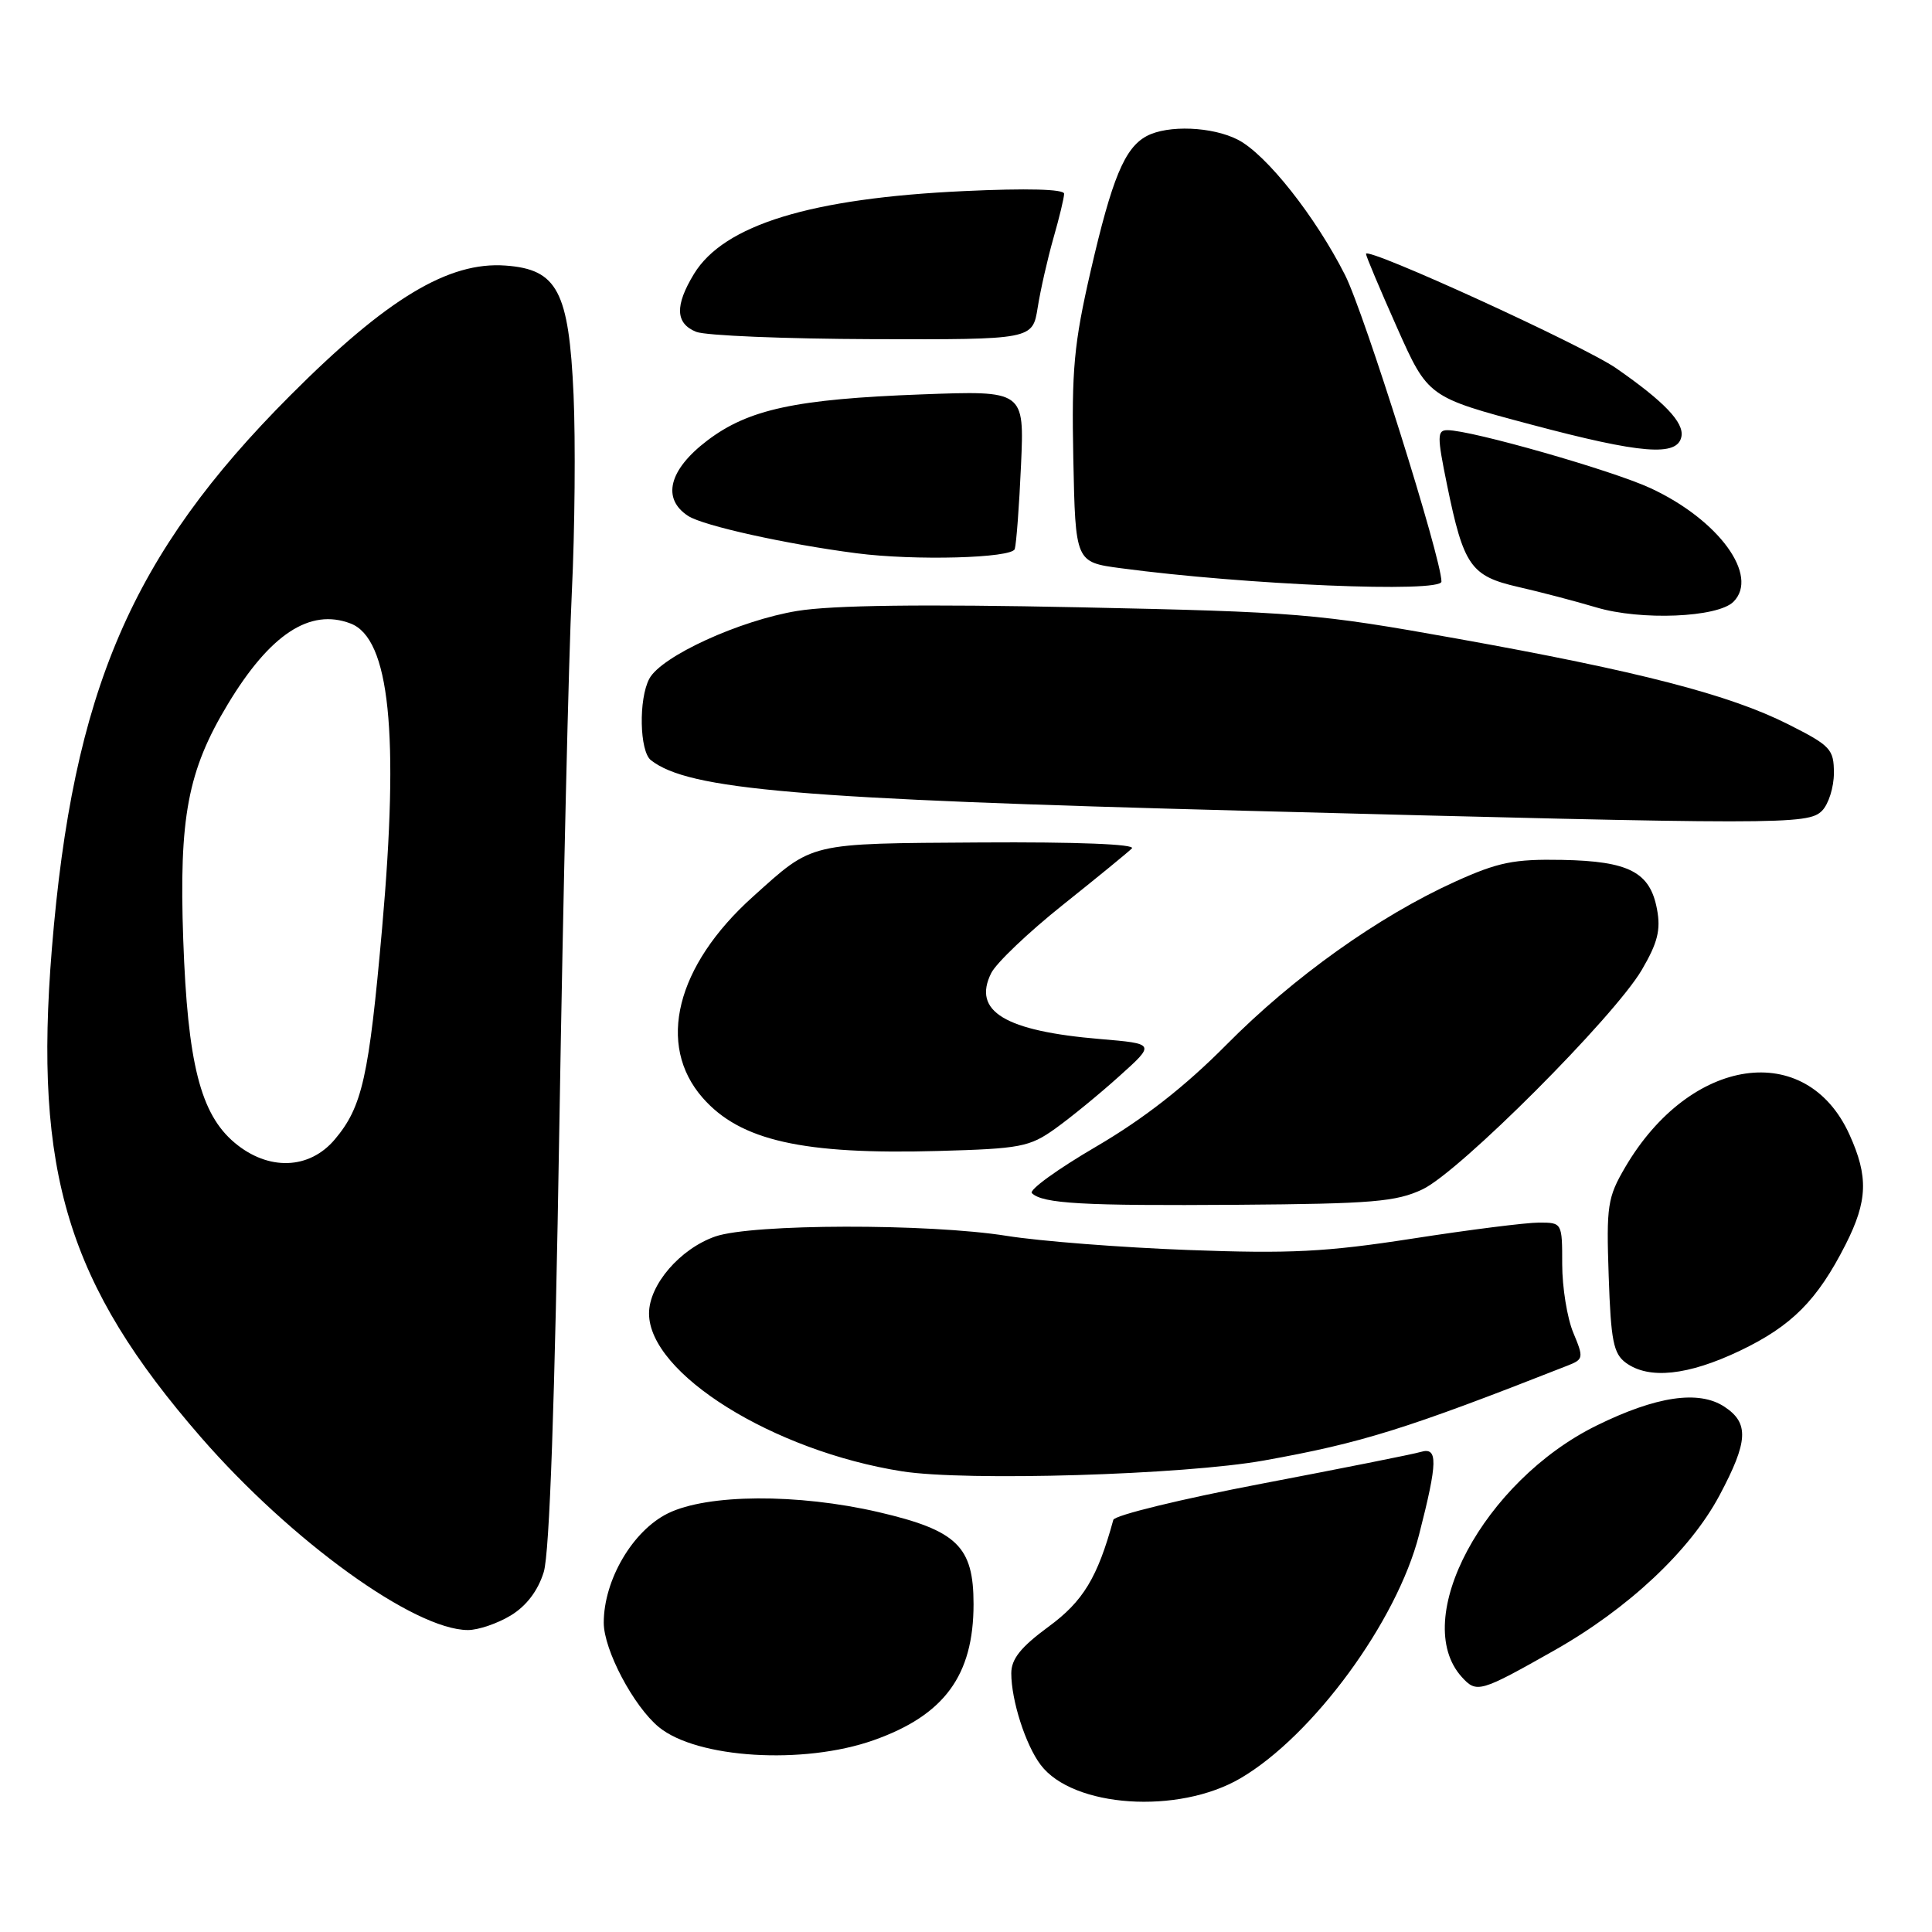 <?xml version="1.0" encoding="UTF-8" standalone="no"?>
<!DOCTYPE svg PUBLIC "-//W3C//DTD SVG 1.1//EN" "http://www.w3.org/Graphics/SVG/1.1/DTD/svg11.dtd" >
<svg xmlns="http://www.w3.org/2000/svg" xmlns:xlink="http://www.w3.org/1999/xlink" version="1.1" viewBox="0 0 256 256">
 <g >
 <path fill="currentColor"
d=" M 164.37 235.63 C 173.98 230.00 185.10 214.84 188.03 203.37 C 190.52 193.67 190.55 191.70 188.25 192.39 C 187.29 192.68 177.80 194.57 167.16 196.60 C 156.53 198.63 147.69 200.78 147.52 201.39 C 145.43 209.03 143.52 212.19 138.93 215.55 C 135.26 218.25 134.00 219.82 134.00 221.72 C 134.00 225.30 135.89 231.21 137.89 233.85 C 142.16 239.52 156.13 240.46 164.37 235.63 Z  M 115.75 230.59 C 125.12 227.28 129.00 222.01 129.00 212.55 C 129.00 204.90 126.82 202.79 116.40 200.36 C 105.69 197.88 93.74 197.95 88.50 200.53 C 83.83 202.83 80.00 209.36 80.00 215.02 C 80.00 218.62 83.95 226.09 87.30 228.85 C 92.36 233.00 106.46 233.87 115.75 230.59 Z  M 205.93 218.70 C 215.75 213.15 223.94 205.47 227.84 198.15 C 231.66 190.98 231.79 188.56 228.48 186.39 C 225.09 184.17 219.46 185.00 211.54 188.90 C 196.61 196.26 186.79 214.59 193.70 222.22 C 195.66 224.38 196.12 224.25 205.93 218.70 Z  M 67.69 214.05 C 69.76 212.79 71.29 210.77 72.05 208.30 C 72.82 205.77 73.52 185.99 74.12 149.00 C 74.62 118.47 75.36 86.75 75.77 78.49 C 76.17 70.24 76.27 58.46 76.00 52.31 C 75.38 38.58 73.86 35.69 67.00 35.19 C 59.44 34.63 51.26 39.56 38.44 52.42 C 17.43 73.47 9.66 91.52 6.87 125.74 C 4.46 155.39 8.97 170.15 26.63 190.45 C 38.60 204.20 54.90 215.97 62.00 215.99 C 63.38 215.99 65.93 215.12 67.69 214.05 Z  M 167.50 193.52 C 180.47 191.19 186.25 189.39 207.71 180.95 C 209.83 180.12 209.86 179.92 208.46 176.57 C 207.66 174.64 207.00 170.57 207.00 167.53 C 207.00 162.02 206.99 162.00 203.92 162.00 C 202.23 162.00 194.69 162.95 187.17 164.12 C 175.68 165.90 170.94 166.14 157.41 165.63 C 148.57 165.30 137.77 164.46 133.41 163.76 C 123.00 162.10 99.65 162.15 94.78 163.84 C 90.11 165.47 86.00 170.24 86.00 174.04 C 86.00 182.01 102.46 192.27 119.54 194.96 C 128.04 196.29 156.88 195.43 167.50 193.52 Z  M 230.53 178.99 C 237.42 175.70 240.80 172.30 244.56 164.89 C 247.48 159.12 247.59 155.90 245.06 150.33 C 239.34 137.72 223.97 139.96 215.35 154.66 C 213.00 158.67 212.84 159.76 213.16 169.08 C 213.45 177.67 213.79 179.37 215.44 180.58 C 218.49 182.81 223.67 182.26 230.53 178.99 Z  M 188.50 157.59 C 193.41 155.26 213.89 134.75 217.55 128.51 C 219.65 124.92 220.08 123.22 219.56 120.47 C 218.64 115.56 215.86 114.11 206.99 113.94 C 200.60 113.82 198.52 114.24 192.80 116.83 C 182.64 121.44 171.38 129.47 162.50 138.44 C 157.02 143.97 151.57 148.23 145.23 151.94 C 140.13 154.92 136.30 157.69 136.73 158.10 C 138.17 159.49 143.44 159.79 164.00 159.64 C 181.87 159.51 185.01 159.24 188.50 157.59 Z  M 139.81 149.56 C 141.84 148.11 145.66 144.99 148.30 142.61 C 153.10 138.30 153.10 138.30 145.80 137.68 C 133.14 136.62 128.82 134.00 131.34 128.94 C 132.01 127.60 136.27 123.54 140.81 119.92 C 145.35 116.30 149.48 112.92 149.98 112.42 C 150.54 111.86 142.67 111.55 129.95 111.63 C 106.88 111.78 107.85 111.55 99.75 118.83 C 89.57 127.98 86.96 138.46 93.11 145.47 C 98.08 151.14 106.37 153.01 124.31 152.51 C 135.20 152.21 136.42 151.98 139.81 149.56 Z  M 241.43 107.43 C 242.29 106.56 243.00 104.32 243.00 102.44 C 243.00 99.27 242.57 98.81 236.96 95.98 C 229.17 92.05 217.20 88.95 193.00 84.61 C 174.48 81.29 171.97 81.08 143.00 80.47 C 122.29 80.04 110.30 80.19 105.65 80.95 C 98.02 82.20 87.63 86.95 86.04 89.93 C 84.60 92.62 84.74 99.55 86.25 100.73 C 91.25 104.64 105.76 105.88 165.00 107.43 C 236.17 109.30 239.56 109.30 241.43 107.43 Z  M 229.69 79.74 C 233.14 76.29 227.76 68.90 218.74 64.70 C 213.70 62.35 194.98 57.00 191.80 57.00 C 190.42 57.00 190.41 57.75 191.74 64.25 C 193.94 74.99 194.88 76.33 201.16 77.77 C 204.10 78.44 208.75 79.66 211.50 80.48 C 217.39 82.25 227.59 81.83 229.69 79.74 Z  M 191.00 77.06 C 191.00 74.00 180.78 41.49 178.23 36.45 C 174.30 28.68 167.81 20.47 164.04 18.52 C 160.65 16.77 154.75 16.53 151.94 18.03 C 149.02 19.59 147.35 23.63 144.52 35.90 C 142.30 45.55 141.98 48.99 142.22 60.80 C 142.50 74.49 142.50 74.49 148.50 75.29 C 165.03 77.50 191.00 78.58 191.00 77.06 Z  M 134.46 72.75 C 134.67 72.06 135.05 67.06 135.29 61.63 C 135.73 51.75 135.73 51.75 122.12 52.26 C 105.44 52.88 99.17 54.23 93.71 58.38 C 88.62 62.25 87.66 66.08 91.19 68.37 C 93.20 69.67 104.16 72.10 113.50 73.31 C 121.19 74.31 134.07 73.96 134.46 72.75 Z  M 222.80 57.84 C 223.15 55.97 220.52 53.22 214.16 48.80 C 209.86 45.81 181.00 32.62 181.00 33.64 C 181.00 33.93 182.85 38.32 185.11 43.40 C 189.22 52.62 189.22 52.62 202.86 56.25 C 217.51 60.15 222.29 60.53 222.80 57.84 Z  M 137.50 40.75 C 137.87 38.41 138.81 34.28 139.58 31.57 C 140.36 28.86 141.00 26.20 141.00 25.67 C 141.00 25.06 136.05 24.93 127.75 25.32 C 107.43 26.26 95.93 29.79 91.96 36.29 C 89.40 40.50 89.49 42.86 92.25 43.97 C 93.49 44.47 104.02 44.90 115.66 44.94 C 136.82 45.00 136.82 45.00 137.50 40.75 Z  M 31.09 151.42 C 26.56 147.61 24.86 140.90 24.28 124.50 C 23.71 108.30 24.87 102.13 30.18 93.32 C 35.77 84.04 41.07 80.55 46.46 82.62 C 51.63 84.61 52.92 97.14 50.63 123.00 C 48.88 142.74 48.00 146.66 44.37 150.97 C 40.99 154.99 35.55 155.17 31.09 151.42 Z "/>
</g>
</svg>